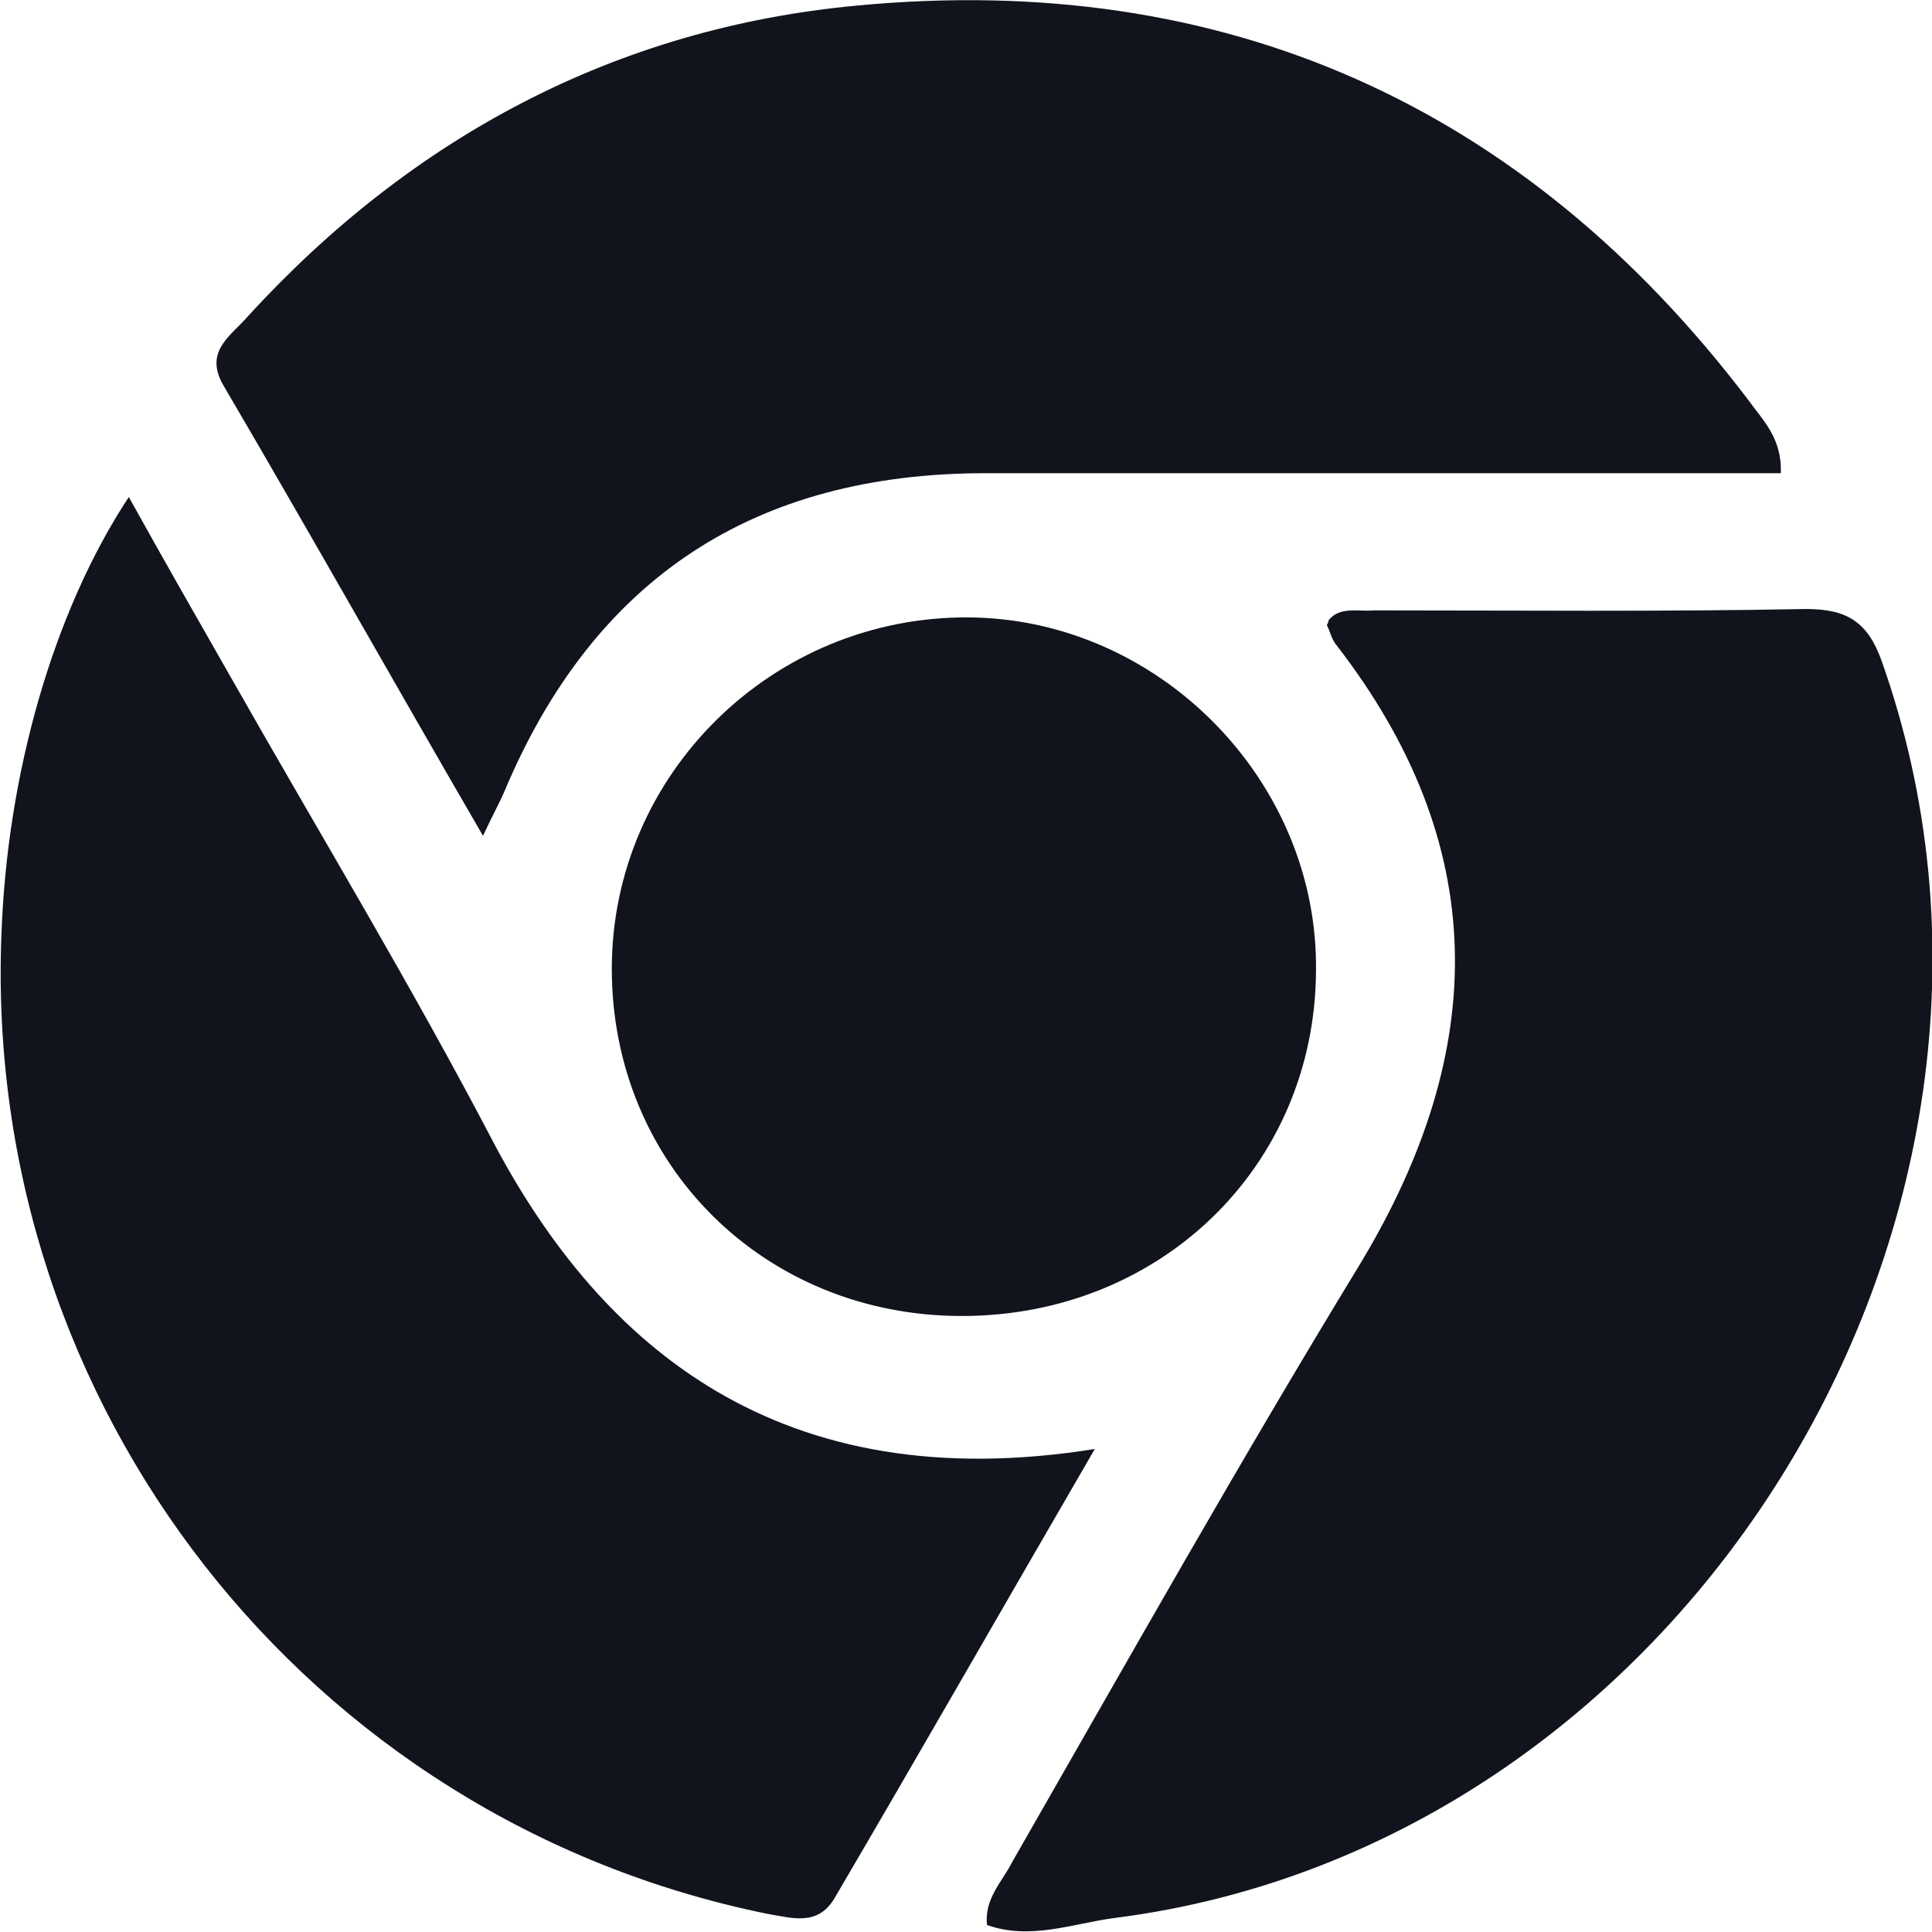 <svg version="1.1" id="chrome" xmlns="http://www.w3.org/2000/svg" xmlns:xlink="http://www.w3.org/1999/xlink" x="0px" y="0px"
	 width="138px" height="138px" viewBox="0 0 138 138" enable-background="new 0 0 138 138" xml:space="preserve">
<path fill="#11141C" d="M94.9,44.3c0.8-1,2.1-0.6,3.2-0.7c10.3,0,20.6,0.1,30.9-0.1c2.9,0,4.4,0.9,5.4,3.7
	c13.9,39.2-13.7,84.6-54.8,89.8c-3,0.4-6,1.6-9.1,0.5c-0.2-1.9,1.1-3.1,1.8-4.5c8.2-14.3,16.3-28.7,24.9-42.8
	c9.2-15.3,9.3-29.9-1.8-44.2c-0.3-0.4-0.4-0.9-0.6-1.3C94.7,44.7,94.9,44.5,94.9,44.3z M34.5,59.7C28,48.5,22.1,38,16,27.6
	c-1.5-2.5,0.5-3.6,1.7-5C29.4,9.8,44,2,61.2,0.4c26.2-2.5,47.7,7.1,63.7,28.2c1,1.4,2.4,2.7,2.3,5.2c-3.2,0-6.5,0-9.7,0
	c-15.7,0-31.4,0-47.1,0c-16.5,0-28,7.5-34.4,22.8C35.7,57.3,35.3,58,34.5,59.7z M78.2,103.5c-6.5,11.2-12.5,21.7-18.6,32.1
	c-1.2,2-3,1.4-4.8,1.1c-32.9-6.7-56-36.3-54.7-69.9c0.4-11.5,3.7-23.1,9.1-31.3c2.5,4.5,4.9,8.7,7.3,12.9
	c6.3,11.1,12.9,22,18.8,33.3C43,96.2,55.7,107.1,78.2,103.5z M68.7,94c-14.1,0-25-10.8-25-24.8c0-13.9,11.5-25.2,25.5-25.1
	c13.6,0.1,25,11.7,24.8,25.3C93.9,83.3,82.9,94,68.7,94z"/>
</svg>
